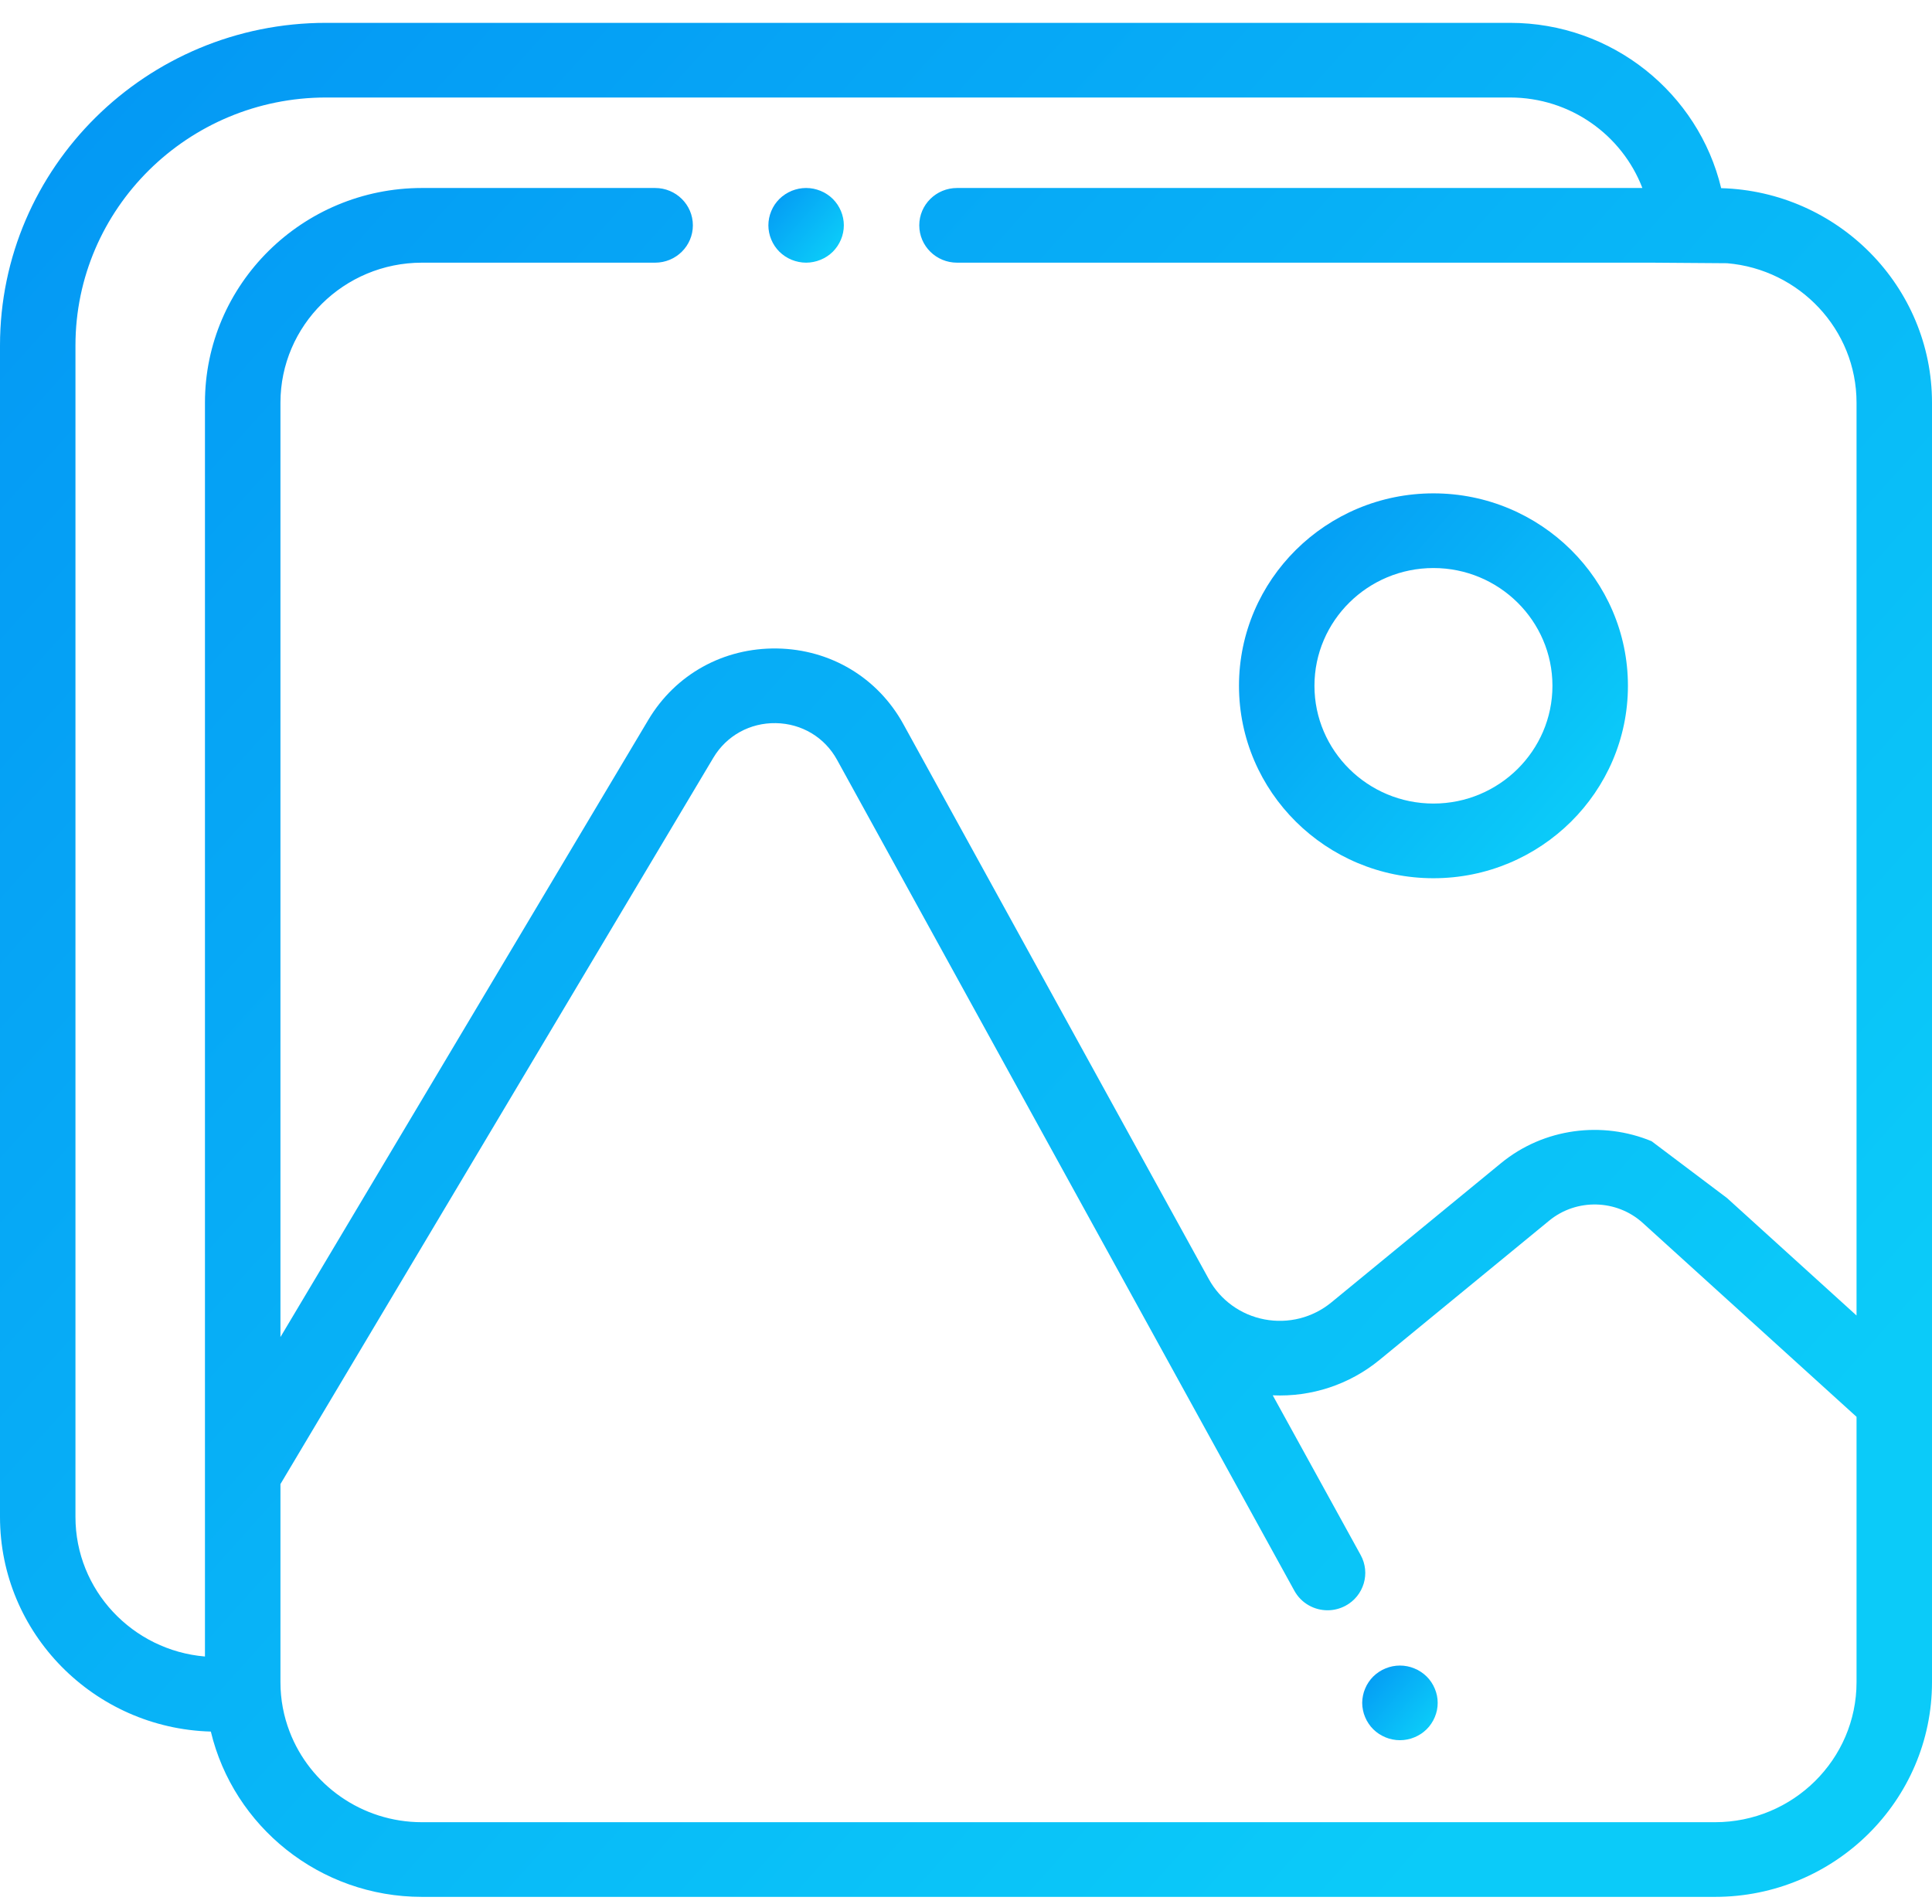 <svg width="70" height="69" viewBox="0 0 70 69" fill="none" xmlns="http://www.w3.org/2000/svg">
<path d="M51.937 17.877C48.051 17.877 44.891 21.005 44.891 24.85C44.891 28.695 48.051 31.823 51.937 31.823C55.822 31.823 58.983 28.695 58.983 24.85C58.983 21.005 55.822 17.877 51.937 17.877ZM51.937 29.117C49.559 29.117 47.625 27.203 47.625 24.85C47.625 22.497 49.559 20.583 51.937 20.583C54.314 20.583 56.248 22.497 56.248 24.85C56.248 27.202 54.314 29.117 51.937 29.117Z" fill="url(#paint0_linear)"/>
<path d="M51.985 61.188C51.95 61.105 51.908 61.026 51.859 60.953C51.81 60.879 51.752 60.81 51.689 60.748C51.626 60.686 51.557 60.629 51.481 60.58C51.408 60.531 51.328 60.489 51.245 60.456C51.163 60.422 51.077 60.395 50.989 60.378C50.813 60.343 50.632 60.343 50.456 60.378C50.369 60.395 50.282 60.422 50.2 60.456C50.117 60.489 50.038 60.531 49.964 60.58C49.889 60.629 49.819 60.686 49.756 60.748C49.693 60.81 49.636 60.879 49.587 60.953C49.537 61.026 49.495 61.105 49.461 61.188C49.427 61.269 49.399 61.354 49.383 61.441C49.365 61.527 49.355 61.616 49.355 61.704C49.355 61.792 49.365 61.882 49.383 61.968C49.399 62.055 49.427 62.14 49.461 62.221C49.495 62.304 49.537 62.382 49.587 62.455C49.636 62.53 49.693 62.599 49.756 62.661C49.787 62.692 49.821 62.721 49.855 62.749C49.89 62.778 49.926 62.804 49.964 62.829C50.038 62.877 50.117 62.919 50.2 62.953C50.282 62.987 50.369 63.014 50.456 63.03C50.544 63.048 50.634 63.057 50.723 63.057C50.812 63.057 50.902 63.048 50.989 63.03C51.077 63.014 51.163 62.987 51.245 62.953C51.328 62.919 51.408 62.877 51.481 62.829C51.519 62.804 51.556 62.778 51.59 62.749C51.625 62.721 51.658 62.692 51.689 62.661C51.752 62.599 51.81 62.53 51.859 62.455C51.908 62.382 51.95 62.304 51.985 62.221C52.019 62.14 52.046 62.055 52.064 61.968C52.082 61.882 52.09 61.792 52.09 61.704C52.09 61.616 52.082 61.527 52.064 61.441C52.046 61.354 52.019 61.269 51.985 61.188Z" fill="url(#paint1_linear)"/>
<path d="M30.469 7.647C30.435 7.566 30.392 7.488 30.343 7.413C30.294 7.34 30.236 7.27 30.174 7.208C30.111 7.145 30.041 7.089 29.966 7.04C29.892 6.991 29.813 6.949 29.729 6.915C29.647 6.882 29.561 6.856 29.474 6.838C29.297 6.803 29.117 6.803 28.94 6.838C28.853 6.856 28.767 6.882 28.683 6.915C28.601 6.949 28.522 6.991 28.448 7.04C28.373 7.089 28.303 7.145 28.24 7.208C28.177 7.27 28.12 7.34 28.07 7.413C28.02 7.488 27.979 7.566 27.945 7.647C27.911 7.729 27.884 7.814 27.867 7.9C27.849 7.988 27.84 8.076 27.84 8.166C27.84 8.253 27.849 8.341 27.867 8.429C27.884 8.516 27.911 8.601 27.945 8.682C27.979 8.764 28.02 8.842 28.07 8.916C28.12 8.989 28.177 9.06 28.24 9.122C28.303 9.184 28.373 9.241 28.448 9.29C28.522 9.339 28.601 9.38 28.683 9.414C28.767 9.448 28.853 9.474 28.94 9.491C29.028 9.509 29.118 9.518 29.207 9.518C29.296 9.518 29.386 9.509 29.474 9.491C29.561 9.474 29.647 9.448 29.729 9.414C29.813 9.38 29.892 9.339 29.966 9.29C30.041 9.241 30.111 9.184 30.174 9.122C30.236 9.06 30.294 8.989 30.343 8.916C30.392 8.842 30.435 8.764 30.469 8.682C30.503 8.601 30.53 8.516 30.547 8.429C30.565 8.341 30.574 8.253 30.574 8.166C30.574 8.076 30.565 7.988 30.547 7.9C30.53 7.814 30.503 7.729 30.469 7.647Z" fill="url(#paint2_linear)"/>
<path d="M62.361 6.818C61.541 3.388 58.424 0.828 54.711 0.828H11.815C5.3 0.827 0 6.072 0 12.519V54.968C0 59.184 3.407 62.626 7.639 62.744C8.459 66.173 11.576 68.734 15.289 68.734H62.137C66.473 68.734 70 65.243 70 60.953V50.744V14.592C70 10.377 66.593 6.936 62.361 6.818ZM67.266 60.953C67.266 63.751 64.965 66.028 62.137 66.028H15.289C13.1 66.028 11.228 64.664 10.494 62.749C10.279 62.191 10.161 61.586 10.161 60.953V60.044V53.776L25.846 27.457C26.323 26.656 27.175 26.188 28.109 26.203C29.049 26.219 29.879 26.716 30.328 27.533L37.081 39.805L46.898 57.642C47.146 58.093 47.615 58.349 48.1 58.349C48.321 58.349 48.545 58.295 48.753 58.184C49.416 57.826 49.661 57.004 49.3 56.348L46.114 50.56C47.513 50.623 48.888 50.175 49.984 49.276L56.132 44.229C57.118 43.419 58.574 43.455 59.519 44.312L59.84 44.603L62.574 47.083L67.266 51.339V60.953ZM67.266 47.668L62.574 43.412L59.84 41.352C58.058 40.614 55.94 40.871 54.386 42.146L48.238 47.193C47.562 47.748 46.679 47.973 45.816 47.809C44.953 47.645 44.217 47.112 43.797 46.349L39.483 38.511L37.074 34.133V34.133L32.73 26.239C31.803 24.555 30.093 23.53 28.156 23.498C26.219 23.468 24.475 24.431 23.491 26.083L10.161 48.449V14.592C10.161 11.794 12.461 9.518 15.289 9.518H23.737C24.492 9.518 25.104 8.912 25.104 8.165C25.104 7.417 24.492 6.812 23.737 6.812H15.289C10.953 6.812 7.426 10.302 7.426 14.592V53.406V60.024C4.802 59.803 2.734 57.621 2.734 54.968V12.519C2.734 7.564 6.808 3.533 11.815 3.533H54.711C56.9 3.533 58.772 4.898 59.506 6.812H34.675C33.919 6.812 33.307 7.418 33.307 8.165C33.307 8.912 33.919 9.518 34.675 9.518H59.839L62.574 9.538C65.198 9.758 67.266 11.94 67.266 14.592V47.668Z" fill="url(#paint3_linear)"/>
<defs>
<linearGradient id="paint0_linear" x1="45.061" y1="18.176" x2="57.498" y2="29.128" gradientUnits="userSpaceOnUse">
<stop stop-color="#0497F4"/>
<stop offset="1" stop-color="#0BCBF9"/>
</linearGradient>
<linearGradient id="paint1_linear" x1="49.389" y1="60.41" x2="51.801" y2="62.535" gradientUnits="userSpaceOnUse">
<stop stop-color="#0497F4"/>
<stop offset="1" stop-color="#0BCBF9"/>
</linearGradient>
<linearGradient id="paint2_linear" x1="27.873" y1="6.87" x2="30.287" y2="8.995" gradientUnits="userSpaceOnUse">
<stop stop-color="#0497F4"/>
<stop offset="1" stop-color="#0BCBF9"/>
</linearGradient>
<linearGradient id="paint3_linear" x1="0.845" y1="2.283" x2="61.546" y2="56.812" gradientUnits="userSpaceOnUse">
<stop stop-color="#0497F4"/>
<stop offset="1" stop-color="#0BCBF9"/>
</linearGradient>
</defs>
</svg>
